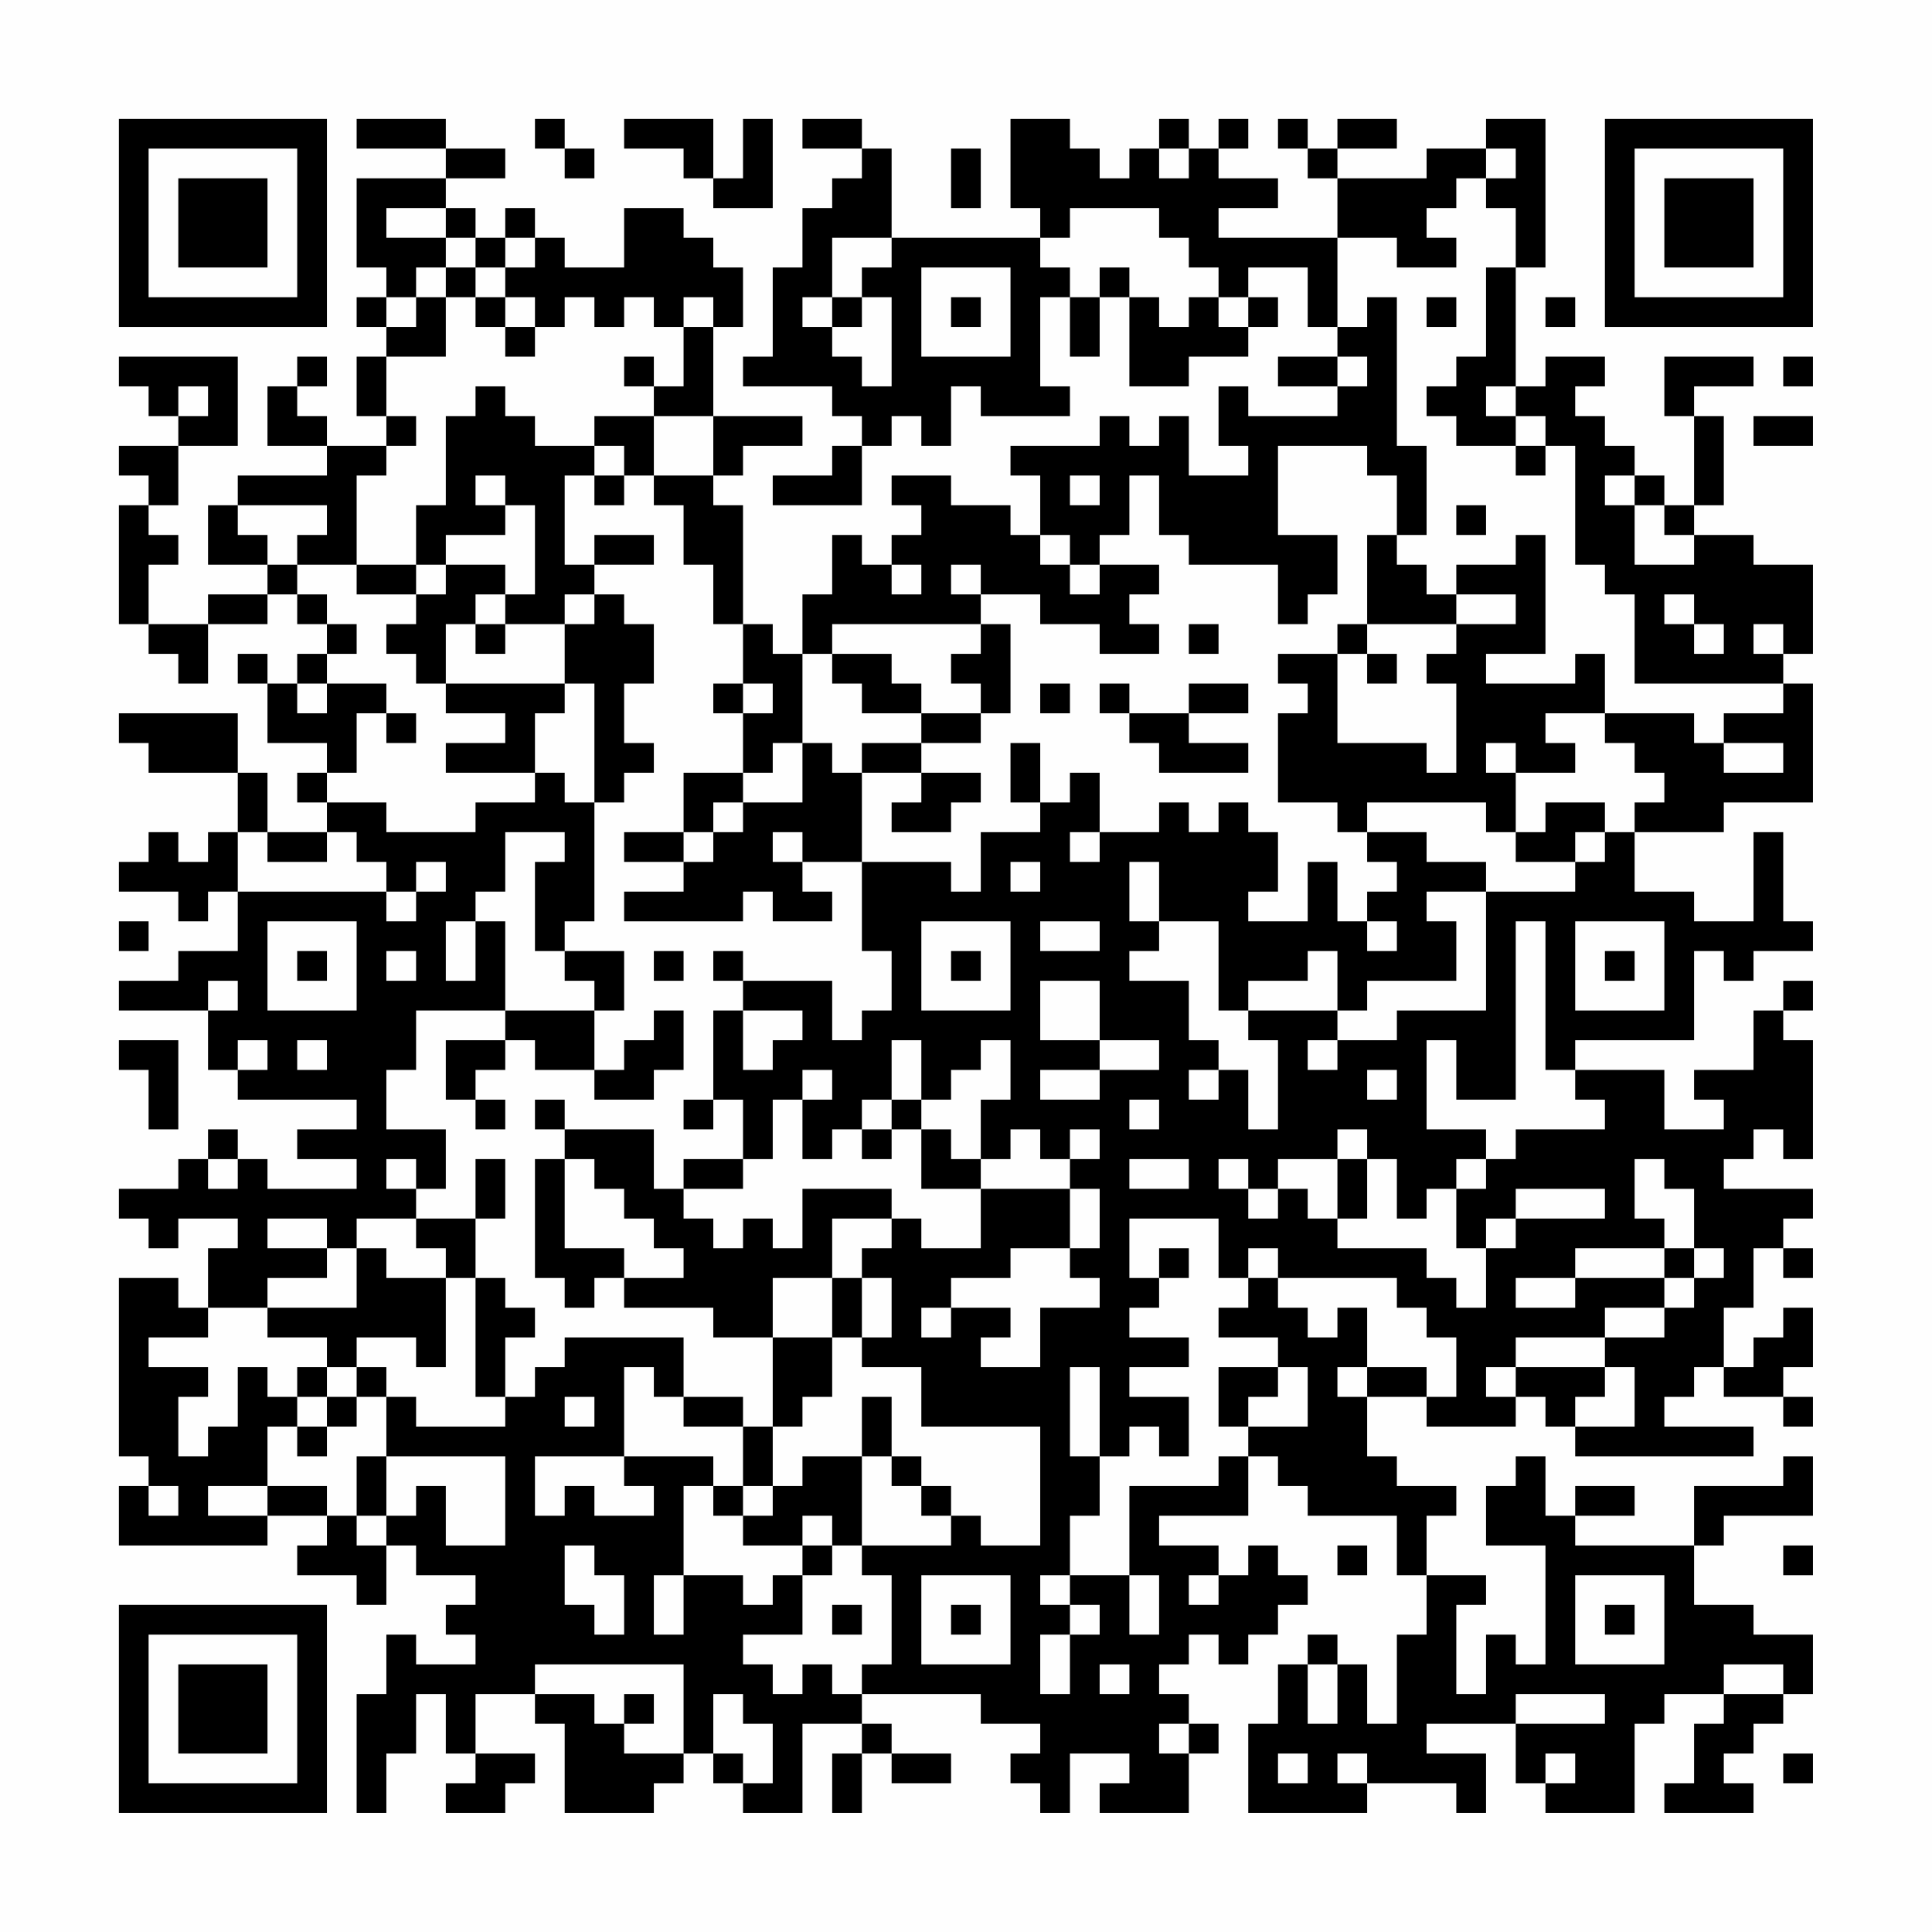 <?xml version="1.0" encoding="UTF-8"?>
<svg xmlns="http://www.w3.org/2000/svg" version="1.1" width="300" height="300" viewBox="0 0 300 300"><rect x="0" y="0" width="300" height="300" fill="#fefefe"/><g transform="scale(4.615)"><g transform="translate(4,4)"><path fill-rule="evenodd" d="M8 0L8 1L11 1L11 2L8 2L8 5L9 5L9 6L8 6L8 7L9 7L9 8L8 8L8 10L9 10L9 11L7 11L7 10L6 10L6 9L7 9L7 8L6 8L6 9L5 9L5 11L7 11L7 12L4 12L4 13L3 13L3 15L5 15L5 16L3 16L3 17L1 17L1 15L2 15L2 14L1 14L1 13L2 13L2 11L4 11L4 8L0 8L0 9L1 9L1 10L2 10L2 11L0 11L0 12L1 12L1 13L0 13L0 17L1 17L1 18L2 18L2 19L3 19L3 17L5 17L5 16L6 16L6 17L7 17L7 18L6 18L6 19L5 19L5 18L4 18L4 19L5 19L5 21L7 21L7 22L6 22L6 23L7 23L7 24L5 24L5 22L4 22L4 20L0 20L0 21L1 21L1 22L4 22L4 24L3 24L3 25L2 25L2 24L1 24L1 25L0 25L0 26L2 26L2 27L3 27L3 26L4 26L4 28L2 28L2 29L0 29L0 30L3 30L3 32L4 32L4 33L8 33L8 34L6 34L6 35L8 35L8 36L5 36L5 35L4 35L4 34L3 34L3 35L2 35L2 36L0 36L0 37L1 37L1 38L2 38L2 37L4 37L4 38L3 38L3 40L2 40L2 39L0 39L0 45L1 45L1 46L0 46L0 48L5 48L5 47L7 47L7 48L6 48L6 49L8 49L8 50L9 50L9 48L10 48L10 49L12 49L12 50L11 50L11 51L12 51L12 52L10 52L10 51L9 51L9 53L8 53L8 57L9 57L9 55L10 55L10 53L11 53L11 55L12 55L12 56L11 56L11 57L13 57L13 56L14 56L14 55L12 55L12 53L14 53L14 54L15 54L15 57L18 57L18 56L19 56L19 55L20 55L20 56L21 56L21 57L23 57L23 54L25 54L25 55L24 55L24 57L25 57L25 55L26 55L26 56L28 56L28 55L26 55L26 54L25 54L25 53L29 53L29 54L31 54L31 55L30 55L30 56L31 56L31 57L32 57L32 55L34 55L34 56L33 56L33 57L36 57L36 55L37 55L37 54L36 54L36 53L35 53L35 52L36 52L36 51L37 51L37 52L38 52L38 51L39 51L39 50L40 50L40 49L39 49L39 48L38 48L38 49L37 49L37 48L35 48L35 47L38 47L38 45L39 45L39 46L40 46L40 47L43 47L43 49L44 49L44 51L43 51L43 54L42 54L42 52L41 52L41 51L40 51L40 52L39 52L39 54L38 54L38 57L42 57L42 56L45 56L45 57L46 57L46 55L44 55L44 54L47 54L47 56L48 56L48 57L51 57L51 54L52 54L52 53L54 53L54 54L53 54L53 56L52 56L52 57L55 57L55 56L54 56L54 55L55 55L55 54L56 54L56 53L57 53L57 51L55 51L55 50L53 50L53 48L54 48L54 47L57 47L57 45L56 45L56 46L53 46L53 48L49 48L49 47L51 47L51 46L49 46L49 47L48 47L48 45L47 45L47 46L46 46L46 48L48 48L48 52L47 52L47 51L46 51L46 53L45 53L45 50L46 50L46 49L44 49L44 47L45 47L45 46L43 46L43 45L42 45L42 43L44 43L44 44L47 44L47 43L48 43L48 44L49 44L49 45L55 45L55 44L52 44L52 43L53 43L53 42L54 42L54 43L56 43L56 44L57 44L57 43L56 43L56 42L57 42L57 40L56 40L56 41L55 41L55 42L54 42L54 40L55 40L55 38L56 38L56 39L57 39L57 38L56 38L56 37L57 37L57 36L54 36L54 35L55 35L55 34L56 34L56 35L57 35L57 31L56 31L56 30L57 30L57 29L56 29L56 30L55 30L55 32L53 32L53 33L54 33L54 34L52 34L52 32L49 32L49 31L53 31L53 28L54 28L54 29L55 29L55 28L57 28L57 27L56 27L56 24L55 24L55 27L53 27L53 26L51 26L51 24L54 24L54 23L57 23L57 19L56 19L56 18L57 18L57 15L55 15L55 14L53 14L53 13L54 13L54 10L53 10L53 9L55 9L55 8L52 8L52 10L53 10L53 13L52 13L52 12L51 12L51 11L50 11L50 10L49 10L49 9L50 9L50 8L48 8L48 9L47 9L47 5L48 5L48 0L46 0L46 1L44 1L44 2L41 2L41 1L43 1L43 0L41 0L41 1L40 1L40 0L39 0L39 1L40 1L40 2L41 2L41 4L37 4L37 3L39 3L39 2L37 2L37 1L38 1L38 0L37 0L37 1L36 1L36 0L35 0L35 1L34 1L34 2L33 2L33 1L32 1L32 0L30 0L30 3L31 3L31 4L26 4L26 1L25 1L25 0L23 0L23 1L25 1L25 2L24 2L24 3L23 3L23 5L22 5L22 8L21 8L21 9L24 9L24 10L25 10L25 11L24 11L24 12L22 12L22 13L25 13L25 11L26 11L26 10L27 10L27 11L28 11L28 9L29 9L29 10L32 10L32 9L31 9L31 6L32 6L32 8L33 8L33 6L34 6L34 9L36 9L36 8L38 8L38 7L39 7L39 6L38 6L38 5L40 5L40 7L41 7L41 8L39 8L39 9L41 9L41 10L38 10L38 9L37 9L37 11L38 11L38 12L36 12L36 10L35 10L35 11L34 11L34 10L33 10L33 11L30 11L30 12L31 12L31 14L30 14L30 13L28 13L28 12L26 12L26 13L27 13L27 14L26 14L26 15L25 15L25 14L24 14L24 16L23 16L23 18L22 18L22 17L21 17L21 13L20 13L20 12L21 12L21 11L23 11L23 10L20 10L20 7L21 7L21 5L20 5L20 4L19 4L19 3L17 3L17 5L15 5L15 4L14 4L14 3L13 3L13 4L12 4L12 3L11 3L11 2L13 2L13 1L11 1L11 0ZM14 0L14 1L15 1L15 2L16 2L16 1L15 1L15 0ZM17 0L17 1L19 1L19 2L20 2L20 3L22 3L22 0L21 0L21 2L20 2L20 0ZM28 1L28 3L29 3L29 1ZM35 1L35 2L36 2L36 1ZM46 1L46 2L45 2L45 3L44 3L44 4L45 4L45 5L43 5L43 4L41 4L41 7L42 7L42 6L43 6L43 11L44 11L44 14L43 14L43 12L42 12L42 11L39 11L39 14L41 14L41 16L40 16L40 17L39 17L39 15L36 15L36 14L35 14L35 12L34 12L34 14L33 14L33 15L32 15L32 14L31 14L31 15L32 15L32 16L33 16L33 15L35 15L35 16L34 16L34 17L35 17L35 18L33 18L33 17L31 17L31 16L29 16L29 15L28 15L28 16L29 16L29 17L24 17L24 18L23 18L23 21L22 21L22 22L21 22L21 20L22 20L22 19L21 19L21 17L20 17L20 15L19 15L19 13L18 13L18 12L20 12L20 10L18 10L18 9L19 9L19 7L20 7L20 6L19 6L19 7L18 7L18 6L17 6L17 7L16 7L16 6L15 6L15 7L14 7L14 6L13 6L13 5L14 5L14 4L13 4L13 5L12 5L12 4L11 4L11 3L9 3L9 4L11 4L11 5L10 5L10 6L9 6L9 7L10 7L10 6L11 6L11 8L9 8L9 10L10 10L10 11L9 11L9 12L8 12L8 15L6 15L6 14L7 14L7 13L4 13L4 14L5 14L5 15L6 15L6 16L7 16L7 17L8 17L8 18L7 18L7 19L6 19L6 20L7 20L7 19L9 19L9 20L8 20L8 22L7 22L7 23L9 23L9 24L12 24L12 23L14 23L14 22L15 22L15 23L16 23L16 27L15 27L15 28L14 28L14 25L15 25L15 24L13 24L13 26L12 26L12 27L11 27L11 29L12 29L12 27L13 27L13 30L10 30L10 32L9 32L9 34L11 34L11 36L10 36L10 35L9 35L9 36L10 36L10 37L8 37L8 38L7 38L7 37L5 37L5 38L7 38L7 39L5 39L5 40L3 40L3 41L1 41L1 42L3 42L3 43L2 43L2 45L3 45L3 44L4 44L4 42L5 42L5 43L6 43L6 44L5 44L5 46L3 46L3 47L5 47L5 46L7 46L7 47L8 47L8 48L9 48L9 47L10 47L10 46L11 46L11 48L13 48L13 45L9 45L9 43L10 43L10 44L13 44L13 43L14 43L14 42L15 42L15 41L19 41L19 43L18 43L18 42L17 42L17 45L14 45L14 47L15 47L15 46L16 46L16 47L18 47L18 46L17 46L17 45L20 45L20 46L19 46L19 49L18 49L18 51L19 51L19 49L21 49L21 50L22 50L22 49L23 49L23 51L21 51L21 52L22 52L22 53L23 53L23 52L24 52L24 53L25 53L25 52L26 52L26 49L25 49L25 48L28 48L28 47L29 47L29 48L31 48L31 44L27 44L27 42L25 42L25 41L26 41L26 39L25 39L25 38L26 38L26 37L27 37L27 38L29 38L29 36L32 36L32 38L30 38L30 39L28 39L28 40L27 40L27 41L28 41L28 40L30 40L30 41L29 41L29 42L31 42L31 40L33 40L33 39L32 39L32 38L33 38L33 36L32 36L32 35L33 35L33 34L32 34L32 35L31 35L31 34L30 34L30 35L29 35L29 33L30 33L30 31L29 31L29 32L28 32L28 33L27 33L27 31L26 31L26 33L25 33L25 34L24 34L24 35L23 35L23 33L24 33L24 32L23 32L23 33L22 33L22 35L21 35L21 33L20 33L20 30L21 30L21 32L22 32L22 31L23 31L23 30L21 30L21 29L24 29L24 31L25 31L25 30L26 30L26 28L25 28L25 25L28 25L28 26L29 26L29 24L31 24L31 23L32 23L32 22L33 22L33 24L32 24L32 25L33 25L33 24L35 24L35 23L36 23L36 24L37 24L37 23L38 23L38 24L39 24L39 26L38 26L38 27L40 27L40 25L41 25L41 27L42 27L42 28L43 28L43 27L42 27L42 26L43 26L43 25L42 25L42 24L44 24L44 25L46 25L46 26L44 26L44 27L45 27L45 29L42 29L42 30L41 30L41 28L40 28L40 29L38 29L38 30L37 30L37 27L35 27L35 25L34 25L34 27L35 27L35 28L34 28L34 29L36 29L36 31L37 31L37 32L36 32L36 33L37 33L37 32L38 32L38 34L39 34L39 31L38 31L38 30L41 30L41 31L40 31L40 32L41 32L41 31L43 31L43 30L46 30L46 26L49 26L49 25L50 25L50 24L51 24L51 23L52 23L52 22L51 22L51 21L50 21L50 20L53 20L53 21L54 21L54 22L56 22L56 21L54 21L54 20L56 20L56 19L51 19L51 16L50 16L50 15L49 15L49 11L48 11L48 10L47 10L47 9L46 9L46 10L47 10L47 11L45 11L45 10L44 10L44 9L45 9L45 8L46 8L46 5L47 5L47 3L46 3L46 2L47 2L47 1ZM32 3L32 4L31 4L31 5L32 5L32 6L33 6L33 5L34 5L34 6L35 6L35 7L36 7L36 6L37 6L37 7L38 7L38 6L37 6L37 5L36 5L36 4L35 4L35 3ZM24 4L24 6L23 6L23 7L24 7L24 8L25 8L25 9L26 9L26 6L25 6L25 5L26 5L26 4ZM11 5L11 6L12 6L12 7L13 7L13 8L14 8L14 7L13 7L13 6L12 6L12 5ZM27 5L27 8L30 8L30 5ZM24 6L24 7L25 7L25 6ZM28 6L28 7L29 7L29 6ZM44 6L44 7L45 7L45 6ZM48 6L48 7L49 7L49 6ZM17 8L17 9L18 9L18 8ZM41 8L41 9L42 9L42 8ZM56 8L56 9L57 9L57 8ZM2 9L2 10L3 10L3 9ZM12 9L12 10L11 10L11 13L10 13L10 15L8 15L8 16L10 16L10 17L9 17L9 18L10 18L10 19L11 19L11 20L13 20L13 21L11 21L11 22L14 22L14 20L15 20L15 19L16 19L16 23L17 23L17 22L18 22L18 21L17 21L17 19L18 19L18 17L17 17L17 16L16 16L16 15L18 15L18 14L16 14L16 15L15 15L15 12L16 12L16 13L17 13L17 12L18 12L18 10L16 10L16 11L14 11L14 10L13 10L13 9ZM55 10L55 11L57 11L57 10ZM16 11L16 12L17 12L17 11ZM47 11L47 12L48 12L48 11ZM12 12L12 13L13 13L13 14L11 14L11 15L10 15L10 16L11 16L11 15L13 15L13 16L12 16L12 17L11 17L11 19L15 19L15 17L16 17L16 16L15 16L15 17L13 17L13 16L14 16L14 13L13 13L13 12ZM32 12L32 13L33 13L33 12ZM50 12L50 13L51 13L51 15L53 15L53 14L52 14L52 13L51 13L51 12ZM45 13L45 14L46 14L46 13ZM42 14L42 17L41 17L41 18L39 18L39 19L40 19L40 20L39 20L39 23L41 23L41 24L42 24L42 23L46 23L46 24L47 24L47 25L49 25L49 24L50 24L50 23L48 23L48 24L47 24L47 22L49 22L49 21L48 21L48 20L50 20L50 18L49 18L49 19L46 19L46 18L48 18L48 14L47 14L47 15L45 15L45 16L44 16L44 15L43 15L43 14ZM26 15L26 16L27 16L27 15ZM45 16L45 17L42 17L42 18L41 18L41 21L44 21L44 22L45 22L45 19L44 19L44 18L45 18L45 17L47 17L47 16ZM52 16L52 17L53 17L53 18L54 18L54 17L53 17L53 16ZM12 17L12 18L13 18L13 17ZM29 17L29 18L28 18L28 19L29 19L29 20L27 20L27 19L26 19L26 18L24 18L24 19L25 19L25 20L27 20L27 21L25 21L25 22L24 22L24 21L23 21L23 23L21 23L21 22L19 22L19 24L17 24L17 25L19 25L19 26L17 26L17 27L21 27L21 26L22 26L22 27L24 27L24 26L23 26L23 25L25 25L25 22L27 22L27 23L26 23L26 24L28 24L28 23L29 23L29 22L27 22L27 21L29 21L29 20L30 20L30 17ZM36 17L36 18L37 18L37 17ZM55 17L55 18L56 18L56 17ZM42 18L42 19L43 19L43 18ZM20 19L20 20L21 20L21 19ZM31 19L31 20L32 20L32 19ZM33 19L33 20L34 20L34 21L35 21L35 22L38 22L38 21L36 21L36 20L38 20L38 19L36 19L36 20L34 20L34 19ZM9 20L9 21L10 21L10 20ZM30 21L30 23L31 23L31 21ZM46 21L46 22L47 22L47 21ZM20 23L20 24L19 24L19 25L20 25L20 24L21 24L21 23ZM4 24L4 26L9 26L9 27L10 27L10 26L11 26L11 25L10 25L10 26L9 26L9 25L8 25L8 24L7 24L7 25L5 25L5 24ZM22 24L22 25L23 25L23 24ZM30 25L30 26L31 26L31 25ZM0 27L0 28L1 28L1 27ZM5 27L5 30L8 30L8 27ZM27 27L27 30L30 30L30 27ZM31 27L31 28L33 28L33 27ZM47 27L47 33L45 33L45 31L44 31L44 34L46 34L46 35L45 35L45 36L44 36L44 37L43 37L43 35L42 35L42 34L41 34L41 35L39 35L39 36L38 36L38 35L37 35L37 36L38 36L38 37L39 37L39 36L40 36L40 37L41 37L41 38L44 38L44 39L45 39L45 40L46 40L46 38L47 38L47 37L50 37L50 36L47 36L47 37L46 37L46 38L45 38L45 36L46 36L46 35L47 35L47 34L50 34L50 33L49 33L49 32L48 32L48 27ZM49 27L49 30L52 30L52 27ZM6 28L6 29L7 29L7 28ZM9 28L9 29L10 29L10 28ZM15 28L15 29L16 29L16 30L13 30L13 31L11 31L11 33L12 33L12 34L13 34L13 33L12 33L12 32L13 32L13 31L14 31L14 32L16 32L16 33L18 33L18 32L19 32L19 30L18 30L18 31L17 31L17 32L16 32L16 30L17 30L17 28ZM18 28L18 29L19 29L19 28ZM20 28L20 29L21 29L21 28ZM28 28L28 29L29 29L29 28ZM50 28L50 29L51 29L51 28ZM3 29L3 30L4 30L4 29ZM31 29L31 31L33 31L33 32L31 32L31 33L33 33L33 32L35 32L35 31L33 31L33 29ZM0 31L0 32L1 32L1 34L2 34L2 31ZM4 31L4 32L5 32L5 31ZM6 31L6 32L7 32L7 31ZM42 32L42 33L43 33L43 32ZM14 33L14 34L15 34L15 35L14 35L14 39L15 39L15 40L16 40L16 39L17 39L17 40L20 40L20 41L22 41L22 44L21 44L21 43L19 43L19 44L21 44L21 46L20 46L20 47L21 47L21 48L23 48L23 49L24 49L24 48L25 48L25 45L26 45L26 46L27 46L27 47L28 47L28 46L27 46L27 45L26 45L26 43L25 43L25 45L23 45L23 46L22 46L22 44L23 44L23 43L24 43L24 41L25 41L25 39L24 39L24 37L26 37L26 36L23 36L23 38L22 38L22 37L21 37L21 38L20 38L20 37L19 37L19 36L21 36L21 35L19 35L19 36L18 36L18 34L15 34L15 33ZM19 33L19 34L20 34L20 33ZM26 33L26 34L25 34L25 35L26 35L26 34L27 34L27 36L29 36L29 35L28 35L28 34L27 34L27 33ZM34 33L34 34L35 34L35 33ZM3 35L3 36L4 36L4 35ZM12 35L12 37L10 37L10 38L11 38L11 39L9 39L9 38L8 38L8 40L5 40L5 41L7 41L7 42L6 42L6 43L7 43L7 44L6 44L6 45L7 45L7 44L8 44L8 43L9 43L9 42L8 42L8 41L10 41L10 42L11 42L11 39L12 39L12 43L13 43L13 41L14 41L14 40L13 40L13 39L12 39L12 37L13 37L13 35ZM15 35L15 38L17 38L17 39L19 39L19 38L18 38L18 37L17 37L17 36L16 36L16 35ZM34 35L34 36L36 36L36 35ZM41 35L41 37L42 37L42 35ZM51 35L51 37L52 37L52 38L49 38L49 39L47 39L47 40L49 40L49 39L52 39L52 40L50 40L50 41L47 41L47 42L46 42L46 43L47 43L47 42L50 42L50 43L49 43L49 44L51 44L51 42L50 42L50 41L52 41L52 40L53 40L53 39L54 39L54 38L53 38L53 36L52 36L52 35ZM34 37L34 39L35 39L35 40L34 40L34 41L36 41L36 42L34 42L34 43L36 43L36 45L35 45L35 44L34 44L34 45L33 45L33 42L32 42L32 45L33 45L33 47L32 47L32 49L31 49L31 50L32 50L32 51L31 51L31 53L32 53L32 51L33 51L33 50L32 50L32 49L34 49L34 51L35 51L35 49L34 49L34 46L37 46L37 45L38 45L38 44L40 44L40 42L39 42L39 41L37 41L37 40L38 40L38 39L39 39L39 40L40 40L40 41L41 41L41 40L42 40L42 42L41 42L41 43L42 43L42 42L44 42L44 43L45 43L45 41L44 41L44 40L43 40L43 39L39 39L39 38L38 38L38 39L37 39L37 37ZM35 38L35 39L36 39L36 38ZM52 38L52 39L53 39L53 38ZM22 39L22 41L24 41L24 39ZM7 42L7 43L8 43L8 42ZM37 42L37 44L38 44L38 43L39 43L39 42ZM15 43L15 44L16 44L16 43ZM8 45L8 47L9 47L9 45ZM1 46L1 47L2 47L2 46ZM21 46L21 47L22 47L22 46ZM23 47L23 48L24 48L24 47ZM15 48L15 50L16 50L16 51L17 51L17 49L16 49L16 48ZM41 48L41 49L42 49L42 48ZM56 48L56 49L57 49L57 48ZM27 49L27 52L30 52L30 49ZM36 49L36 50L37 50L37 49ZM49 49L49 52L52 52L52 49ZM24 50L24 51L25 51L25 50ZM28 50L28 51L29 51L29 50ZM50 50L50 51L51 51L51 50ZM14 52L14 53L16 53L16 54L17 54L17 55L19 55L19 52ZM33 52L33 53L34 53L34 52ZM40 52L40 54L41 54L41 52ZM54 52L54 53L56 53L56 52ZM17 53L17 54L18 54L18 53ZM20 53L20 55L21 55L21 56L22 56L22 54L21 54L21 53ZM47 53L47 54L50 54L50 53ZM35 54L35 55L36 55L36 54ZM39 55L39 56L40 56L40 55ZM41 55L41 56L42 56L42 55ZM48 55L48 56L49 56L49 55ZM56 55L56 56L57 56L57 55ZM0 0L0 7L7 7L7 0ZM1 1L1 6L6 6L6 1ZM2 2L2 5L5 5L5 2ZM50 0L50 7L57 7L57 0ZM51 1L51 6L56 6L56 1ZM52 2L52 5L55 5L55 2ZM0 50L0 57L7 57L7 50ZM1 51L1 56L6 56L6 51ZM2 52L2 55L5 55L5 52Z" fill="#000000"/></g></g></svg>
